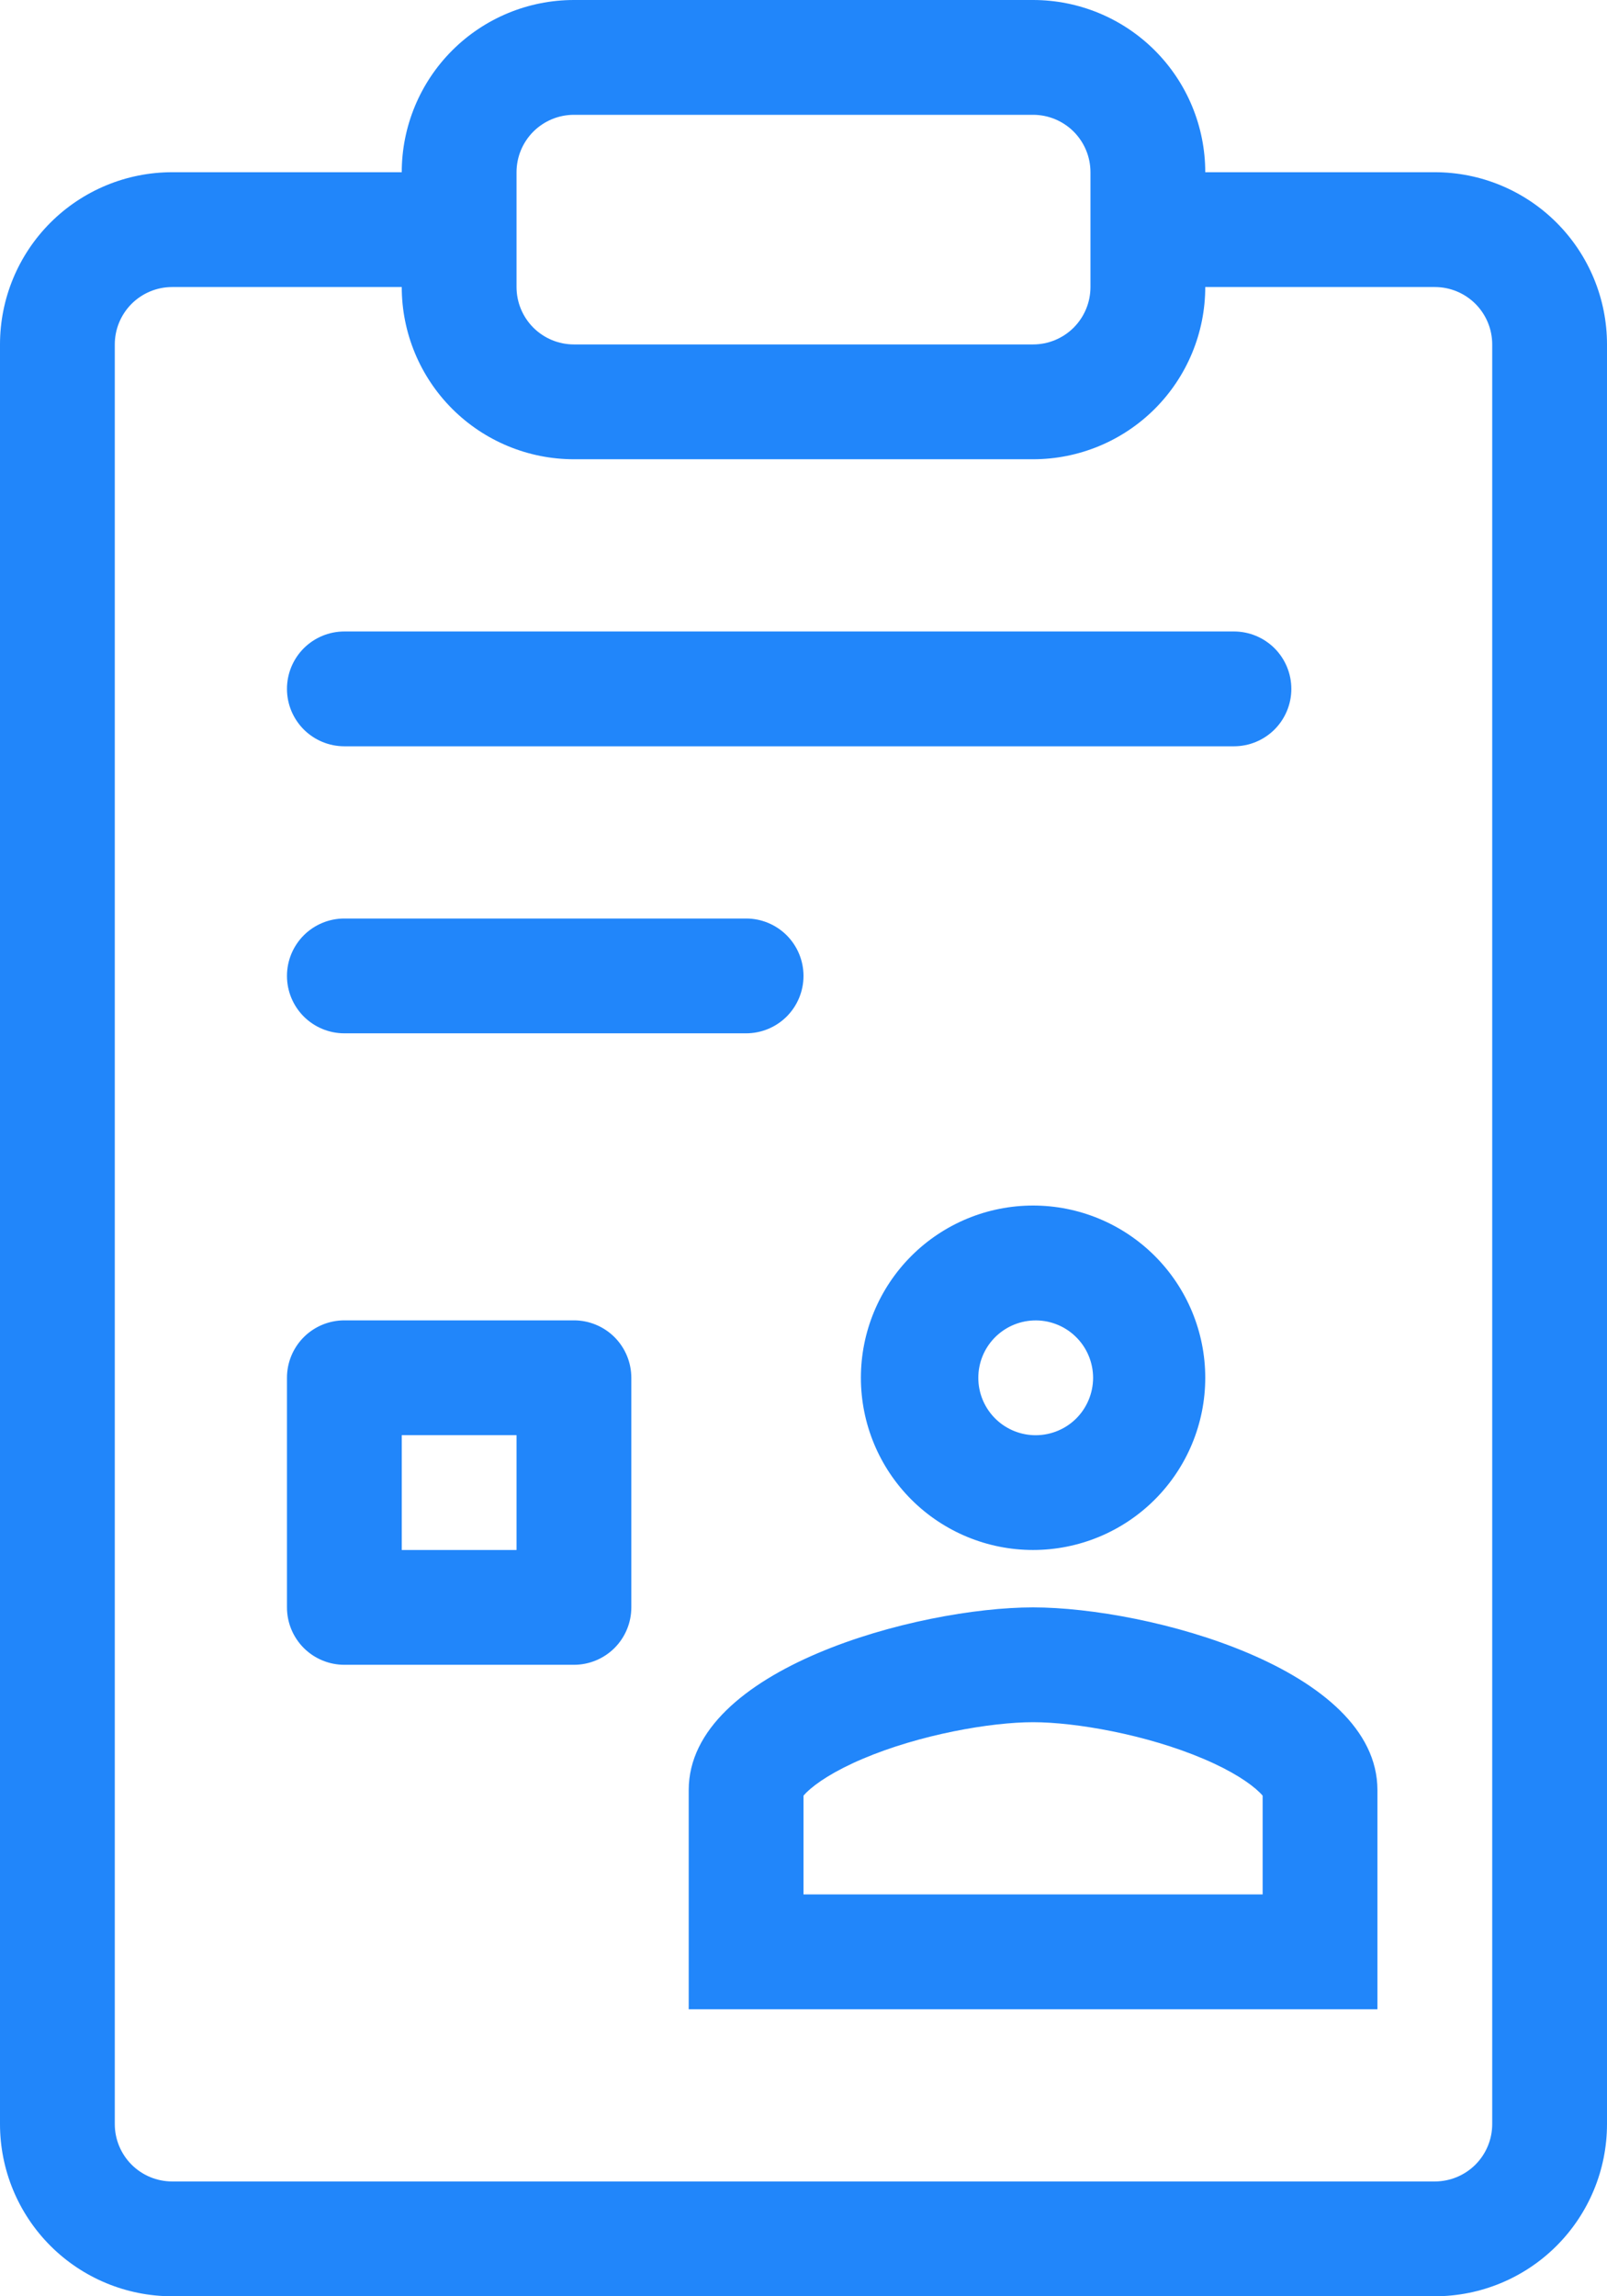 <svg width="42" height="60" viewBox="0 0 42 60" fill="none" xmlns="http://www.w3.org/2000/svg">
<path fill-rule="evenodd" clip-rule="evenodd" d="M4.5 7.5C4.102 7.5 3.721 7.658 3.439 7.939C3.158 8.221 3 8.602 3 9V55.5C3 55.898 3.158 56.279 3.439 56.561C3.721 56.842 4.102 57 4.5 57H37.5C37.898 57 38.279 56.842 38.561 56.561C38.842 56.279 39 55.898 39 55.5V9C39 8.602 38.842 8.221 38.561 7.939C38.279 7.658 37.898 7.5 37.5 7.5H29.125V4.5H37.5C38.694 4.5 39.838 4.974 40.682 5.818C41.526 6.662 42 7.807 42 9V55.5C42 56.694 41.526 57.838 40.682 58.682C39.838 59.526 38.694 60 37.5 60H4.5C3.307 60 2.162 59.526 1.318 58.682C0.474 57.838 0 56.694 0 55.5V9C0 7.807 0.474 6.662 1.318 5.818C2.162 4.974 3.307 4.5 4.5 4.5H12.874V7.5H4.5Z" fill="#2186FA"/>
<path fill-rule="evenodd" clip-rule="evenodd" d="M10.5 4.5C10.5 3.307 10.974 2.162 11.818 1.318C12.662 0.474 13.806 0 15 0H27C28.194 0 29.338 0.474 30.182 1.318C31.026 2.162 31.5 3.307 31.5 4.5V7.5C31.5 8.693 31.026 9.838 30.182 10.682C29.338 11.526 28.194 12 27 12H15C13.806 12 12.662 11.526 11.818 10.682C10.974 9.838 10.5 8.693 10.5 7.5V4.5ZM15 3C14.602 3 14.221 3.158 13.939 3.439C13.658 3.721 13.5 4.102 13.5 4.5V7.5C13.5 7.898 13.658 8.279 13.939 8.561C14.221 8.842 14.602 9 15 9H27C27.398 9 27.779 8.842 28.061 8.561C28.342 8.279 28.5 7.898 28.5 7.5V4.5C28.5 4.102 28.342 3.721 28.061 3.439C27.779 3.158 27.398 3 27 3H15ZM7.5 25.5C7.5 25.102 7.658 24.721 7.939 24.439C8.221 24.158 8.602 24 9 24H19.5C19.898 24 20.279 24.158 20.561 24.439C20.842 24.721 21 25.102 21 25.5C21 25.898 20.842 26.279 20.561 26.561C20.279 26.842 19.898 27 19.5 27H9C8.602 27 8.221 26.842 7.939 26.561C7.658 26.279 7.5 25.898 7.5 25.5ZM7.5 18C7.5 17.602 7.658 17.221 7.939 16.939C8.221 16.658 8.602 16.5 9 16.5H32.25C32.648 16.5 33.029 16.658 33.311 16.939C33.592 17.221 33.75 17.602 33.75 18C33.75 18.398 33.592 18.779 33.311 19.061C33.029 19.342 32.648 19.5 32.25 19.5H9C8.602 19.5 8.221 19.342 7.939 19.061C7.658 18.779 7.5 18.398 7.5 18ZM10.5 37.5V40.5H13.5V37.5H10.5ZM9 34.5C8.602 34.5 8.221 34.658 7.939 34.939C7.658 35.221 7.5 35.602 7.5 36V42C7.5 42.398 7.658 42.779 7.939 43.061C8.221 43.342 8.602 43.5 9 43.5H15C15.398 43.5 15.779 43.342 16.061 43.061C16.342 42.779 16.5 42.398 16.5 42V36C16.5 35.602 16.342 35.221 16.061 34.939C15.779 34.658 15.398 34.5 15 34.5H9ZM27 37.5C27.202 37.509 27.405 37.477 27.594 37.406C27.784 37.335 27.958 37.227 28.104 37.087C28.251 36.947 28.367 36.779 28.447 36.592C28.527 36.406 28.568 36.206 28.569 36.003C28.569 35.8 28.528 35.6 28.448 35.413C28.369 35.227 28.253 35.059 28.106 34.919C27.96 34.778 27.787 34.669 27.597 34.598C27.408 34.526 27.205 34.494 27.003 34.503C26.617 34.52 26.253 34.685 25.985 34.964C25.718 35.243 25.569 35.614 25.569 36C25.568 36.386 25.717 36.758 25.983 37.037C26.25 37.317 26.614 37.482 27 37.5ZM27 40.5C28.194 40.5 29.338 40.026 30.182 39.182C31.026 38.338 31.5 37.194 31.5 36C31.5 34.806 31.026 33.662 30.182 32.818C29.338 31.974 28.194 31.5 27 31.5C25.806 31.5 24.662 31.974 23.818 32.818C22.974 33.662 22.5 34.806 22.5 36C22.5 37.194 22.974 38.338 23.818 39.182C24.662 40.026 25.806 40.5 27 40.5ZM21 46.92C21.026 46.889 21.054 46.86 21.082 46.831C21.328 46.592 21.802 46.273 22.547 45.957C24.047 45.319 25.898 45 27 45C28.102 45 29.953 45.319 31.453 45.957C32.197 46.272 32.672 46.592 32.917 46.831C32.946 46.859 32.974 46.888 33 46.919V49.5H21V46.92ZM27 42C23.995 42 18 43.599 18 46.773V52.5H36V46.773C36 43.599 30.005 42 27 42Z" fill="#2186FA"/>
</svg>

